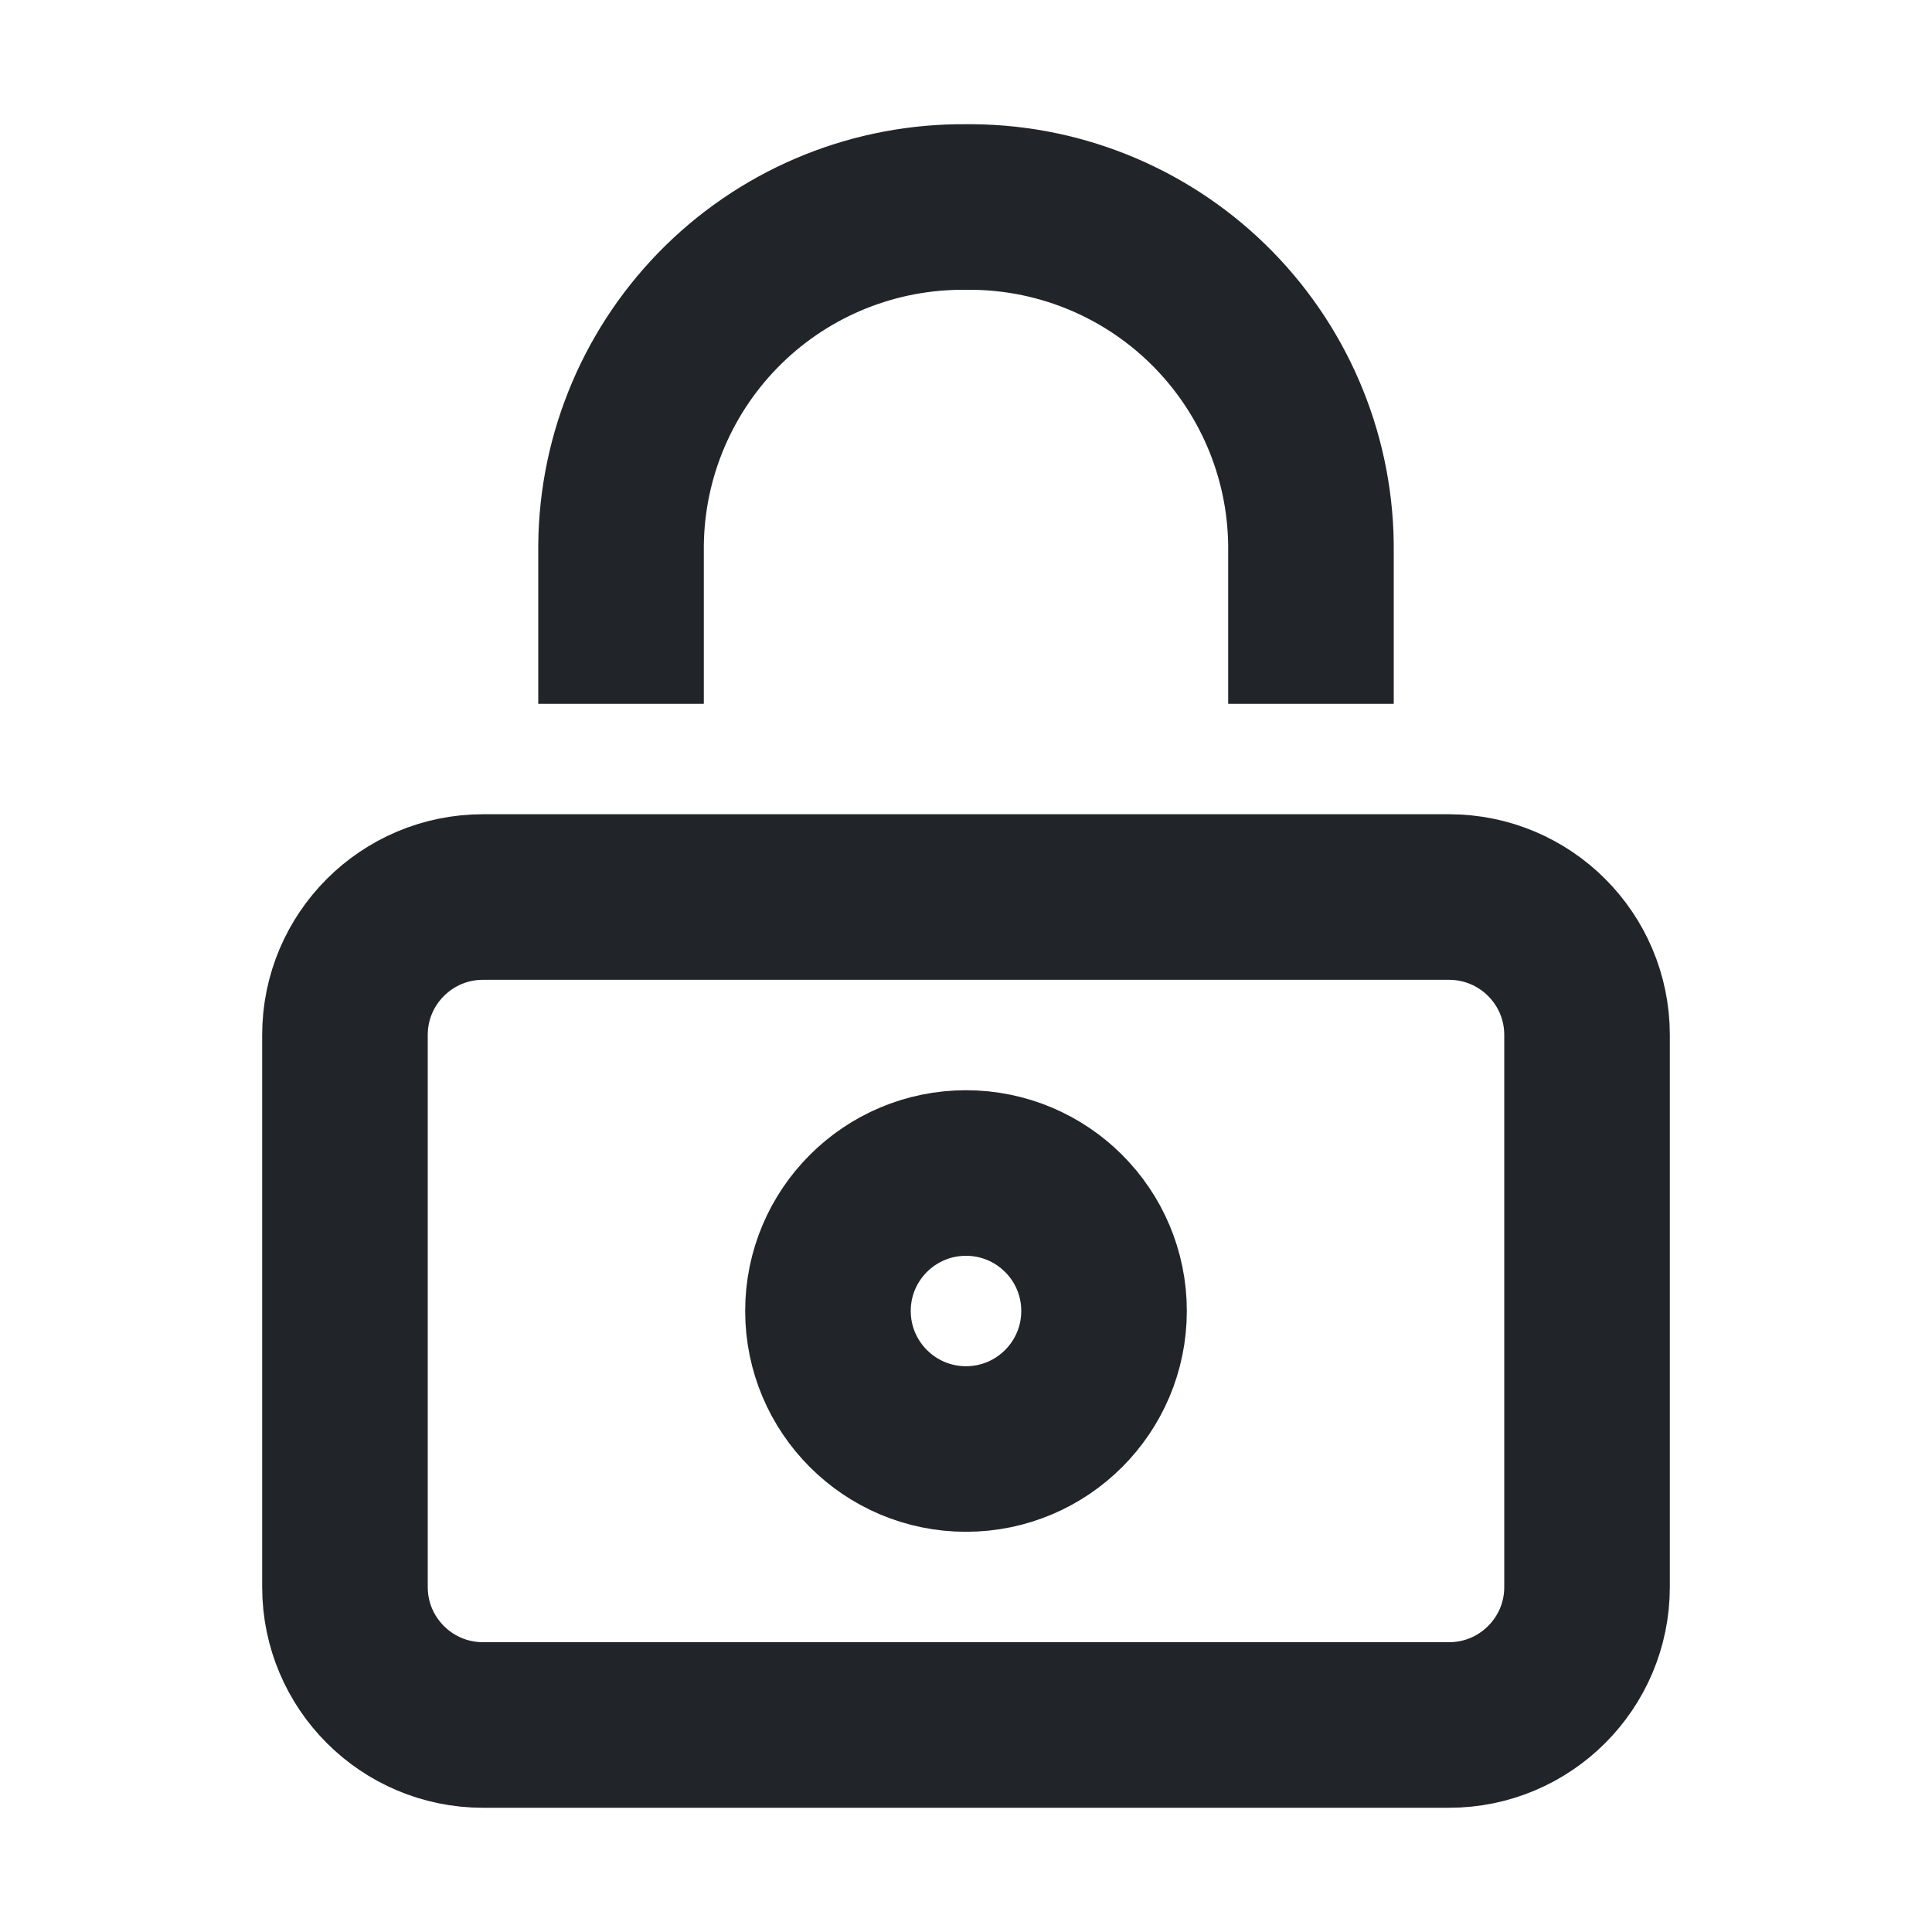 <svg width="20" height="20" viewBox="0 0 20 20" fill="none" xmlns="http://www.w3.org/2000/svg">
<path d="M15 9.286L5 9.286C4.211 9.286 3.571 9.925 3.571 10.714L3.571 16.429C3.571 17.218 4.211 17.857 5 17.857L15 17.857C15.789 17.857 16.429 17.218 16.429 16.429V10.714C16.429 9.925 15.789 9.286 15 9.286Z" stroke="#212529" stroke-width="1.714" stroke-miterlimit="10" stroke-linecap="square"/>
<path d="M10 15C10.789 15 11.429 14.36 11.429 13.571C11.429 12.782 10.789 12.143 10 12.143C9.211 12.143 8.571 12.782 8.571 13.571C8.571 14.36 9.211 15 10 15Z" stroke="#212529" stroke-width="1.714" stroke-miterlimit="10" stroke-linecap="square"/>
<path d="M13.571 6.429V5.714C13.581 4.777 13.217 3.874 12.561 3.204C11.905 2.534 11.009 2.152 10.071 2.143H10C9.062 2.134 8.159 2.497 7.49 3.153C6.82 3.81 6.438 4.705 6.429 5.643V6.429" stroke="#212529" stroke-width="1.714" stroke-miterlimit="10" stroke-linecap="square"/>
</svg>
